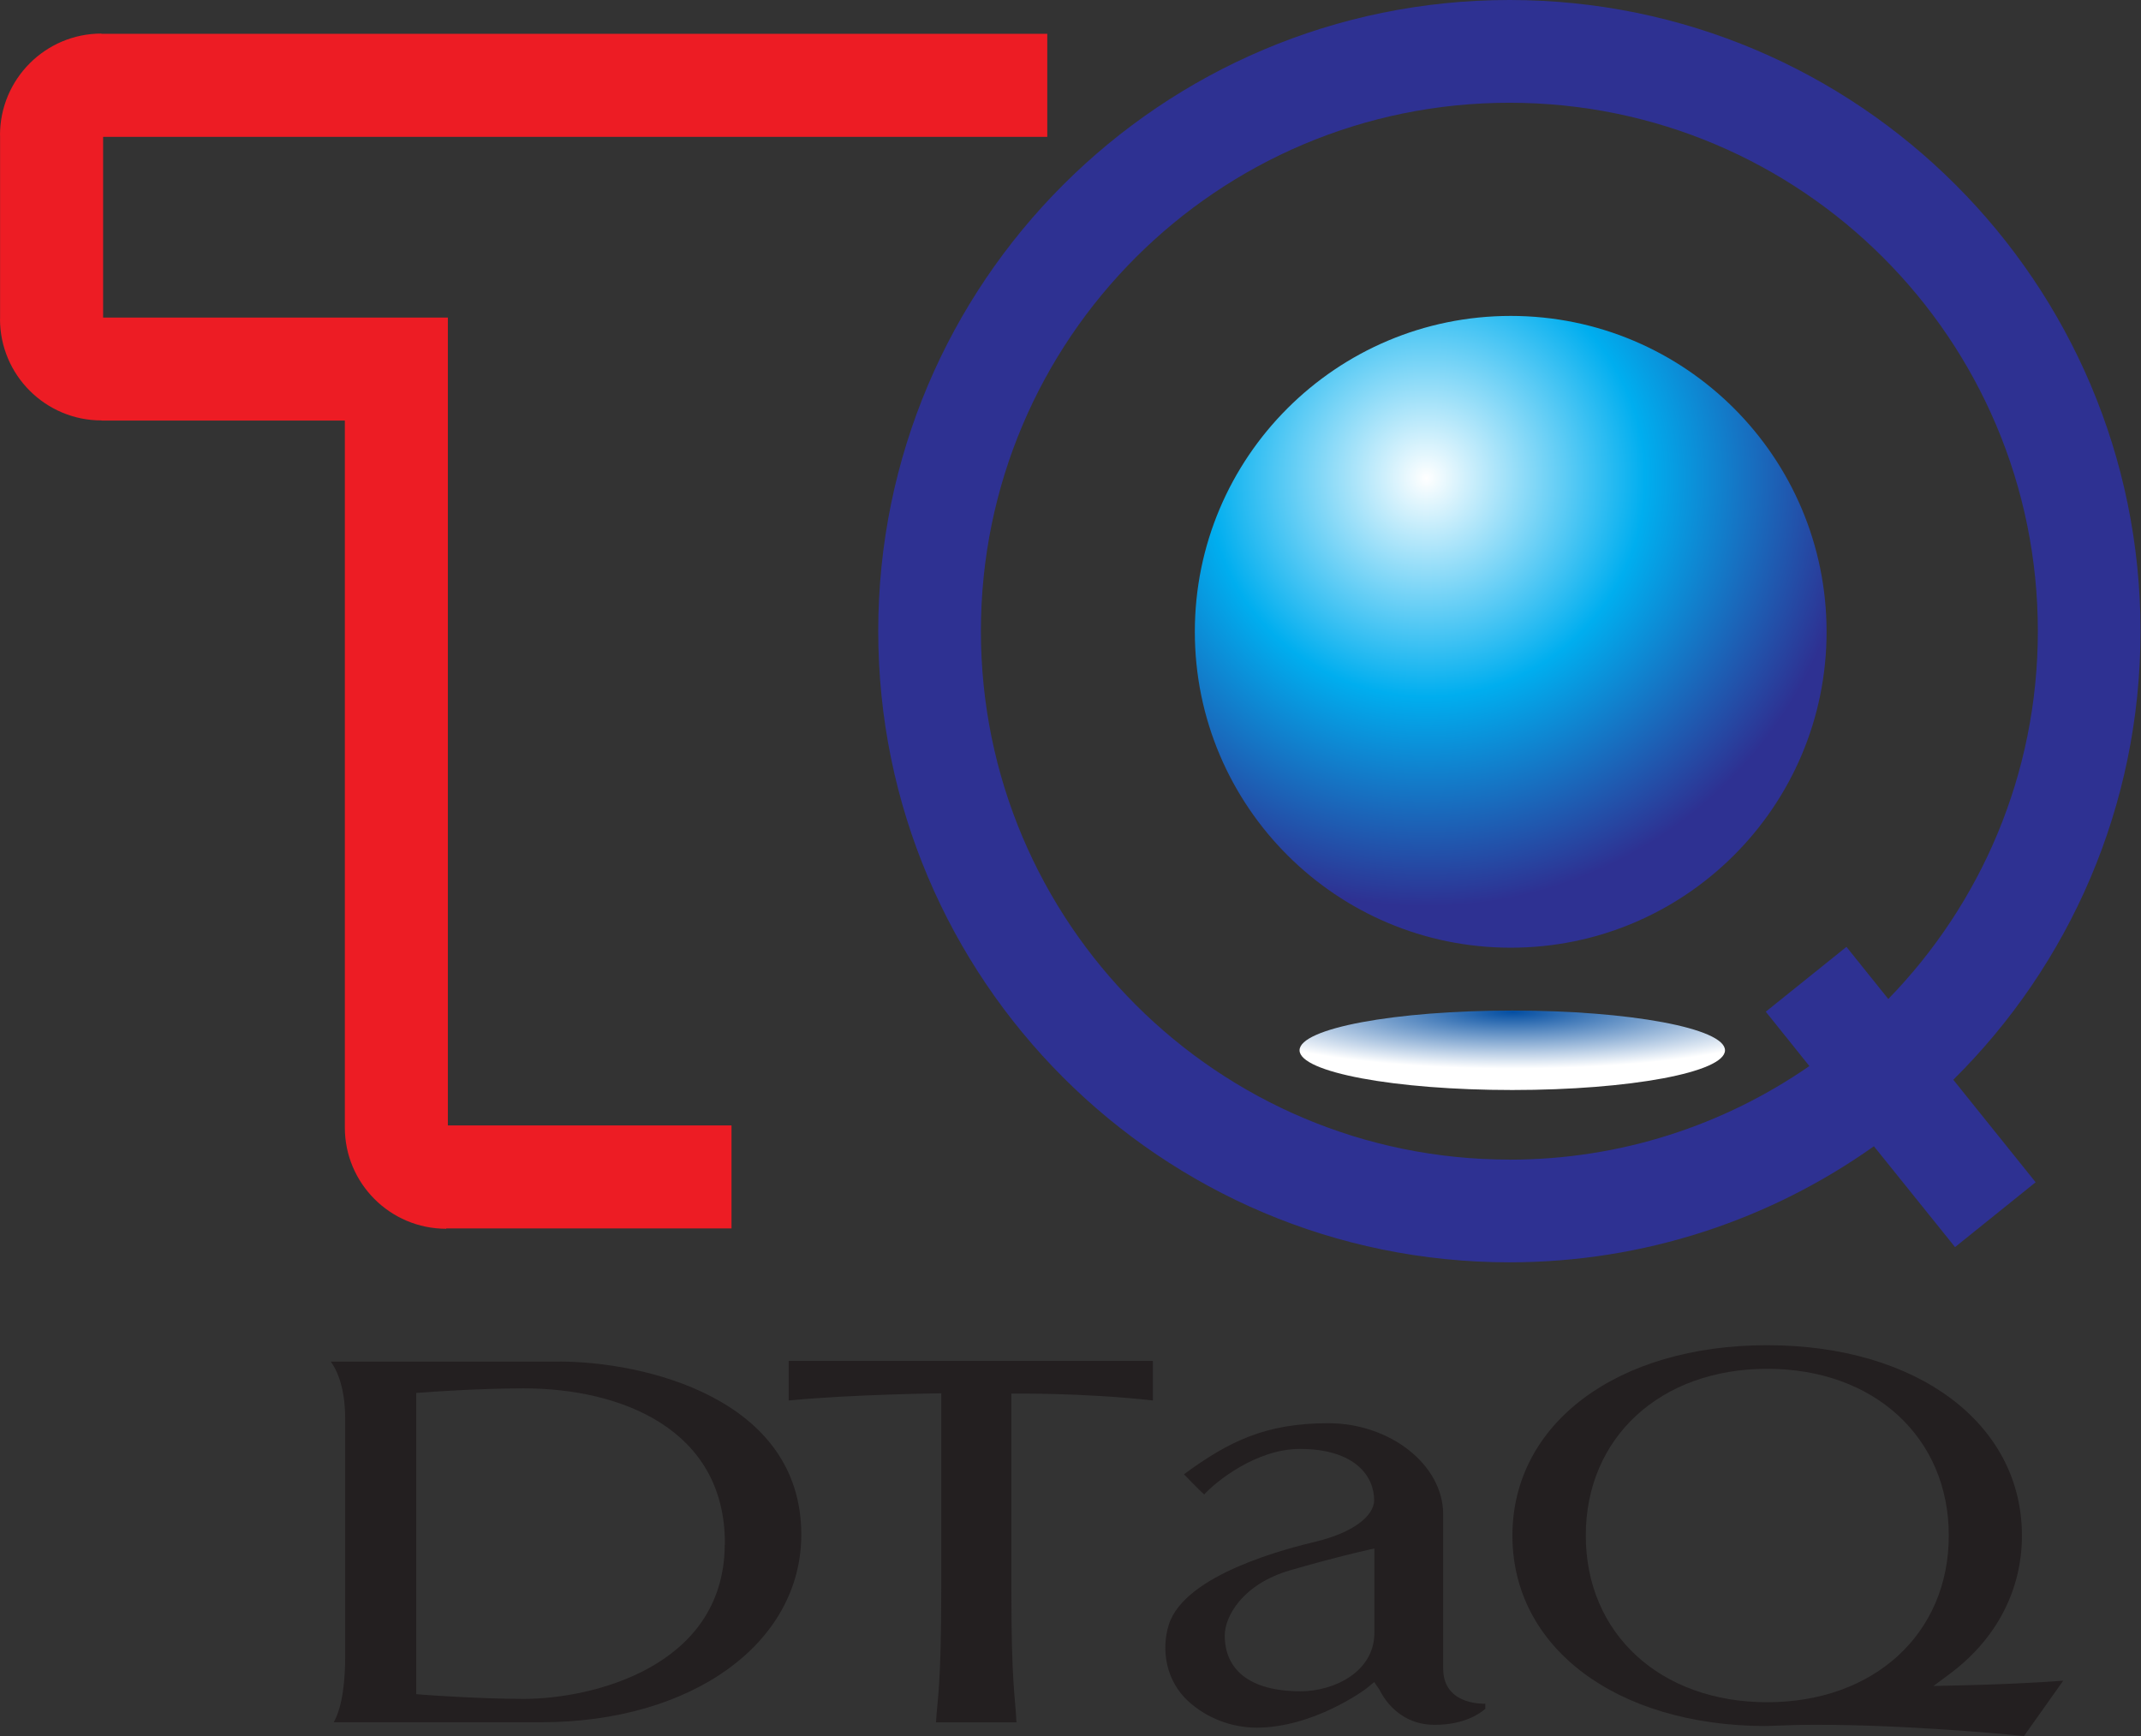 <svg width="111" height="90" viewBox="0 0 111 90" fill="none" xmlns="http://www.w3.org/2000/svg">
<rect x="0" y="0" width="111" height="90" fill="#333333" stroke="none"/>
<g clip-path="url(#clip0_1189_1689)">
<path d="M5.354 7.094H54.296V1.752H5.26V1.74C2.359 1.74 0 4.099 0 7.003H0.004V16.536H0C0 19.444 2.359 21.796 5.26 21.796V21.78V21.804H17.878V58.443C17.874 61.343 20.225 63.702 23.133 63.702V63.683H37.925V58.344H23.22V16.465H5.346V7.106L5.354 7.09V7.094Z" fill="#ED1C24"/>
<path d="M110.975 32.717C110.975 14.65 96.328 0 78.257 0C60.186 0 45.532 14.65 45.532 32.717C45.532 50.784 60.182 65.442 78.257 65.442C85.296 65.442 91.815 63.209 97.153 59.425L101.359 64.653L105.537 61.291L101.268 55.977C107.262 50.047 110.975 41.82 110.975 32.717ZM78.253 60.116C63.122 60.116 50.855 47.849 50.855 32.717C50.855 17.586 63.122 5.327 78.257 5.327C93.393 5.327 105.652 17.59 105.652 32.721C105.652 40.139 102.693 46.862 97.899 51.79L95.729 49.088L91.546 52.449L93.807 55.267C89.388 58.324 84.038 60.12 78.257 60.12L78.253 60.116Z" fill="#2E3192"/>
<path d="M94.699 32.753C94.699 41.796 87.368 49.131 78.325 49.131C69.281 49.131 61.946 41.796 61.946 32.753C61.946 23.709 69.281 16.378 78.325 16.378C87.368 16.378 94.699 23.709 94.699 32.753Z" fill="url(#paint0_radial_1189_1689)"/>
<path d="M29.008 70.591H17.148C17.621 71.231 17.897 72.284 17.897 73.539V85.837C17.897 87.053 17.771 88.465 17.301 89.286H28.053C35.873 89.286 41.543 85.194 41.543 79.556C41.543 72.462 33.344 70.587 29.004 70.587L29.008 70.591ZM37.582 80.045C37.582 80.045 37.558 80.199 37.574 80.175C37.475 86.421 30.709 88.075 27.15 88.075C24.834 88.075 22.04 87.865 22.012 87.865L21.578 87.83V72.213L22.009 72.185C22.036 72.177 24.826 71.976 27.15 71.976C32.192 71.976 37.582 74.087 37.582 80.006V80.045Z" fill="#231F20"/>
<path d="M59.773 72.604V70.556H40.889V72.604C44.215 72.284 48.8 72.233 48.8 72.233V82.33C48.8 87.51 48.587 88.142 48.527 89.29H52.698C52.631 87.85 52.434 87.392 52.434 82.33V72.249C52.434 72.249 56.103 72.193 59.773 72.604Z" fill="#231F20"/>
<path d="M71.511 87.589C71.558 87.656 72.308 89.42 74.383 89.42C75.938 89.42 76.754 88.812 77.007 88.588V88.327C76.604 88.327 76.076 88.264 75.622 88.004C75.089 87.688 74.821 87.183 74.821 86.504V78.502C74.821 75.95 72.087 73.783 68.855 73.783C65.624 73.783 63.714 74.719 61.382 76.431C61.406 76.455 62.274 77.354 62.432 77.477C62.992 76.853 65.107 75.117 67.387 75.117C70.299 75.117 71.242 76.573 71.242 77.769C71.242 78.629 70.074 79.465 68.275 79.907C66.851 80.25 61.418 81.584 60.593 84.239C60.191 85.545 60.451 87.147 61.615 88.205C62.562 89.069 63.852 89.566 65.142 89.566C68.098 89.566 70.757 87.605 70.852 87.526L71.246 87.203L71.519 87.597L71.511 87.589ZM71.254 84.654C71.254 86.666 69.175 87.68 67.431 87.68C64.716 87.68 63.497 86.508 63.497 84.784C63.497 83.817 64.401 82.129 66.894 81.406C69.266 80.72 70.595 80.428 70.603 80.428L71.053 80.321L71.254 80.282V84.65V84.654Z" fill="#231F20"/>
<path d="M91.522 89.479H91.629L93.128 89.428C97.958 89.341 103.691 89.874 104.934 90C105.013 89.886 106.682 87.53 106.966 87.132C105.51 87.242 103.643 87.329 101.371 87.38L100.238 87.408L101.087 86.776C103.498 84.985 104.827 82.44 104.827 79.611C104.827 73.799 99.398 69.739 91.617 69.739C83.836 69.739 78.411 73.799 78.411 79.611C78.411 85.423 83.805 89.459 91.519 89.483L91.522 89.479ZM91.621 70.962C97.165 70.962 101.035 74.521 101.035 79.607C101.035 84.693 97.165 88.248 91.621 88.248C86.078 88.248 82.215 84.693 82.215 79.607C82.215 74.521 86.082 70.962 91.621 70.962Z" fill="#231F20"/>
<path d="M89.432 54.45C89.432 55.59 84.496 56.509 78.404 56.509C72.312 56.509 67.376 55.586 67.376 54.45C67.376 53.313 72.312 52.39 78.404 52.39C84.496 52.39 89.432 53.313 89.432 54.45Z" fill="url(#paint1_radial_1189_1689)"/>
</g>
<defs>
<radialGradient id="paint0_radial_1189_1689" cx="0" cy="0" r="1" gradientUnits="userSpaceOnUse" gradientTransform="translate(73.967 24.808) scale(22.134 22.134)">
<stop stop-color="white"/>
<stop offset="0.51" stop-color="#00AEEF"/>
<stop offset="1" stop-color="#2E3192"/>
</radialGradient>
<radialGradient id="paint1_radial_1189_1689" cx="0" cy="0" r="1" gradientUnits="userSpaceOnUse" gradientTransform="translate(78.436 52.463) scale(22.096 4.198)">
<stop stop-color="#034EA2"/>
<stop offset="0.7" stop-color="white"/>
</radialGradient>
<clipPath id="clip0_1189_1689">
<rect width="110.975" height="90" fill="white"/>
</clipPath>
</defs>
</svg>
